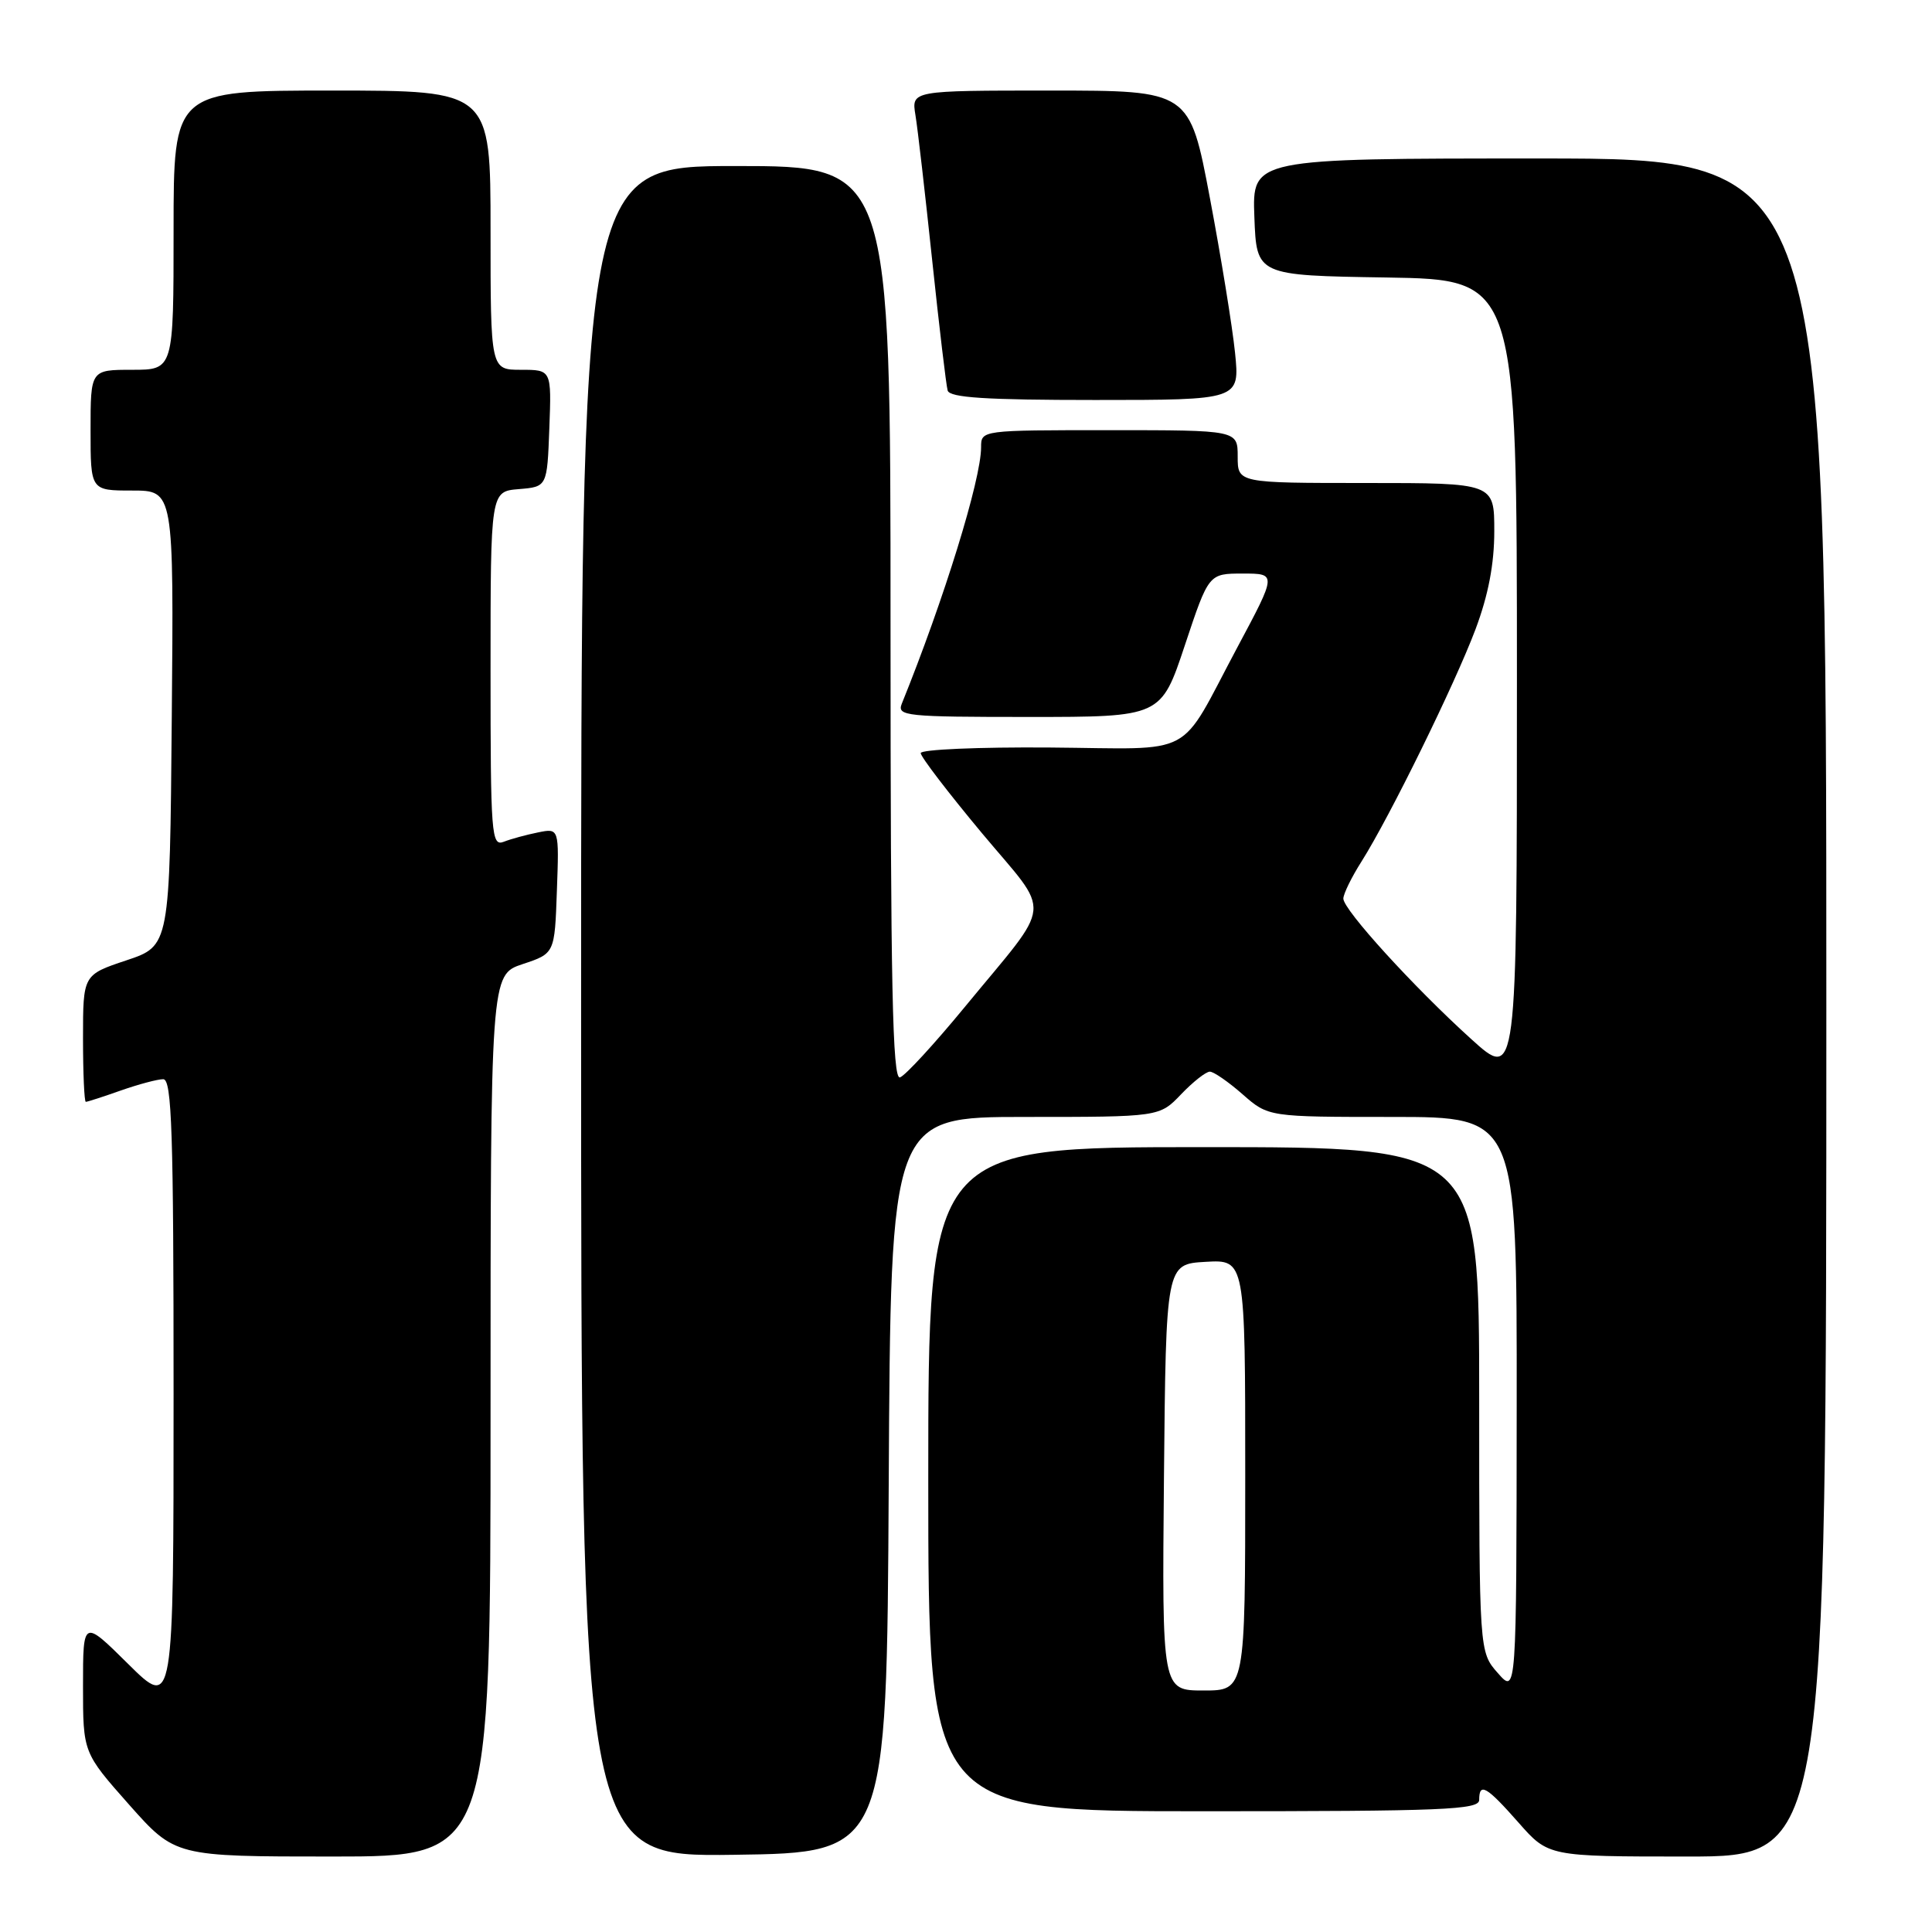 <?xml version="1.0" encoding="UTF-8" standalone="no"?>
<!DOCTYPE svg PUBLIC "-//W3C//DTD SVG 1.1//EN" "http://www.w3.org/Graphics/SVG/1.1/DTD/svg11.dtd" >
<svg xmlns="http://www.w3.org/2000/svg" xmlns:xlink="http://www.w3.org/1999/xlink" version="1.1" viewBox="0 0 256 256">
 <g >
 <path fill="currentColor"
d=" M 65.00 187.58 C 65.00 129.17 65.00 129.17 69.25 127.75 C 73.50 126.34 73.50 126.34 73.79 118.04 C 74.09 109.73 74.09 109.73 71.29 110.30 C 69.76 110.61 67.71 111.16 66.75 111.54 C 65.11 112.17 65.00 110.68 65.00 88.67 C 65.00 65.12 65.00 65.12 68.75 64.81 C 72.50 64.50 72.50 64.50 72.79 56.75 C 73.08 49.00 73.08 49.00 69.04 49.00 C 65.00 49.00 65.00 49.00 65.00 30.50 C 65.00 12.00 65.00 12.00 44.00 12.00 C 23.00 12.00 23.00 12.00 23.00 30.50 C 23.00 49.00 23.00 49.00 17.50 49.00 C 12.00 49.00 12.00 49.00 12.00 57.00 C 12.00 65.00 12.00 65.00 17.51 65.00 C 23.03 65.00 23.03 65.00 22.76 95.17 C 22.50 125.33 22.50 125.33 16.75 127.25 C 11.00 129.17 11.00 129.17 11.00 137.58 C 11.00 142.21 11.17 146.00 11.37 146.00 C 11.58 146.00 13.66 145.33 16.00 144.50 C 18.34 143.68 20.87 143.00 21.63 143.00 C 22.77 143.00 23.00 150.00 23.00 184.72 C 23.00 226.44 23.00 226.44 17.00 220.50 C 11.00 214.56 11.00 214.56 11.00 223.40 C 11.00 232.23 11.00 232.23 17.10 239.12 C 23.21 246.00 23.21 246.00 44.10 246.00 C 65.00 246.00 65.00 246.00 65.00 187.58 Z  M 117.76 196.75 C 118.02 148.00 118.02 148.00 135.82 148.00 C 153.63 148.00 153.63 148.00 156.50 145.00 C 158.08 143.35 159.79 142.00 160.31 142.00 C 160.82 142.00 162.77 143.35 164.65 145.00 C 168.07 148.00 168.07 148.00 184.53 148.00 C 201.00 148.00 201.00 148.00 200.97 186.25 C 200.94 224.50 200.94 224.50 198.47 221.69 C 196.00 218.89 196.00 218.89 196.00 185.44 C 196.00 152.00 196.00 152.00 159.50 152.00 C 123.00 152.00 123.00 152.00 123.00 196.00 C 123.00 240.00 123.00 240.00 159.50 240.00 C 191.28 240.00 196.00 239.81 196.00 238.50 C 196.00 236.13 196.97 236.69 201.21 241.50 C 205.17 246.00 205.17 246.00 223.58 246.00 C 242.00 246.00 242.00 246.00 242.00 133.50 C 242.00 21.00 242.00 21.00 203.96 21.00 C 165.92 21.00 165.92 21.00 166.21 28.75 C 166.50 36.50 166.50 36.50 183.75 36.77 C 201.00 37.05 201.00 37.05 201.00 90.11 C 201.00 143.17 201.00 143.17 194.92 137.66 C 187.32 130.78 178.00 120.55 178.00 119.07 C 178.00 118.46 179.08 116.24 180.41 114.15 C 184.17 108.19 192.76 90.69 195.51 83.39 C 197.21 78.86 198.00 74.74 198.00 70.38 C 198.00 64.00 198.00 64.00 181.00 64.00 C 164.00 64.00 164.00 64.00 164.00 60.50 C 164.00 57.00 164.00 57.00 147.00 57.00 C 130.02 57.00 130.00 57.00 130.00 59.26 C 130.00 63.54 125.08 79.45 119.49 93.25 C 118.84 94.88 120.02 95.00 136.31 95.00 C 153.84 95.00 153.84 95.00 157.00 85.50 C 160.16 76.00 160.16 76.00 164.67 76.00 C 169.18 76.00 169.18 76.00 163.97 85.75 C 155.98 100.71 158.81 99.20 139.09 99.05 C 129.69 98.98 122.00 99.31 122.00 99.79 C 122.00 100.28 125.64 105.03 130.09 110.37 C 139.45 121.58 139.70 119.01 127.84 133.43 C 123.80 138.34 119.94 142.54 119.25 142.76 C 118.26 143.08 118.00 130.60 118.00 82.58 C 118.00 22.00 118.00 22.00 97.50 22.00 C 77.00 22.00 77.00 22.00 77.00 134.02 C 77.00 246.04 77.00 246.04 97.25 245.77 C 117.50 245.50 117.50 245.50 117.76 196.75 Z  M 163.65 46.75 C 163.30 43.31 161.80 34.09 160.32 26.25 C 157.63 12.00 157.63 12.00 139.20 12.00 C 120.77 12.00 120.77 12.00 121.30 15.25 C 121.60 17.04 122.59 25.70 123.52 34.50 C 124.45 43.30 125.37 51.06 125.57 51.75 C 125.85 52.69 130.63 53.00 145.11 53.00 C 164.28 53.00 164.28 53.00 163.65 46.75 Z  M 154.23 195.75 C 154.50 167.50 154.50 167.50 159.75 167.20 C 165.00 166.90 165.00 166.90 165.00 195.45 C 165.00 224.00 165.00 224.00 159.48 224.00 C 153.97 224.00 153.97 224.00 154.23 195.75 Z "/>
</g>
</svg>